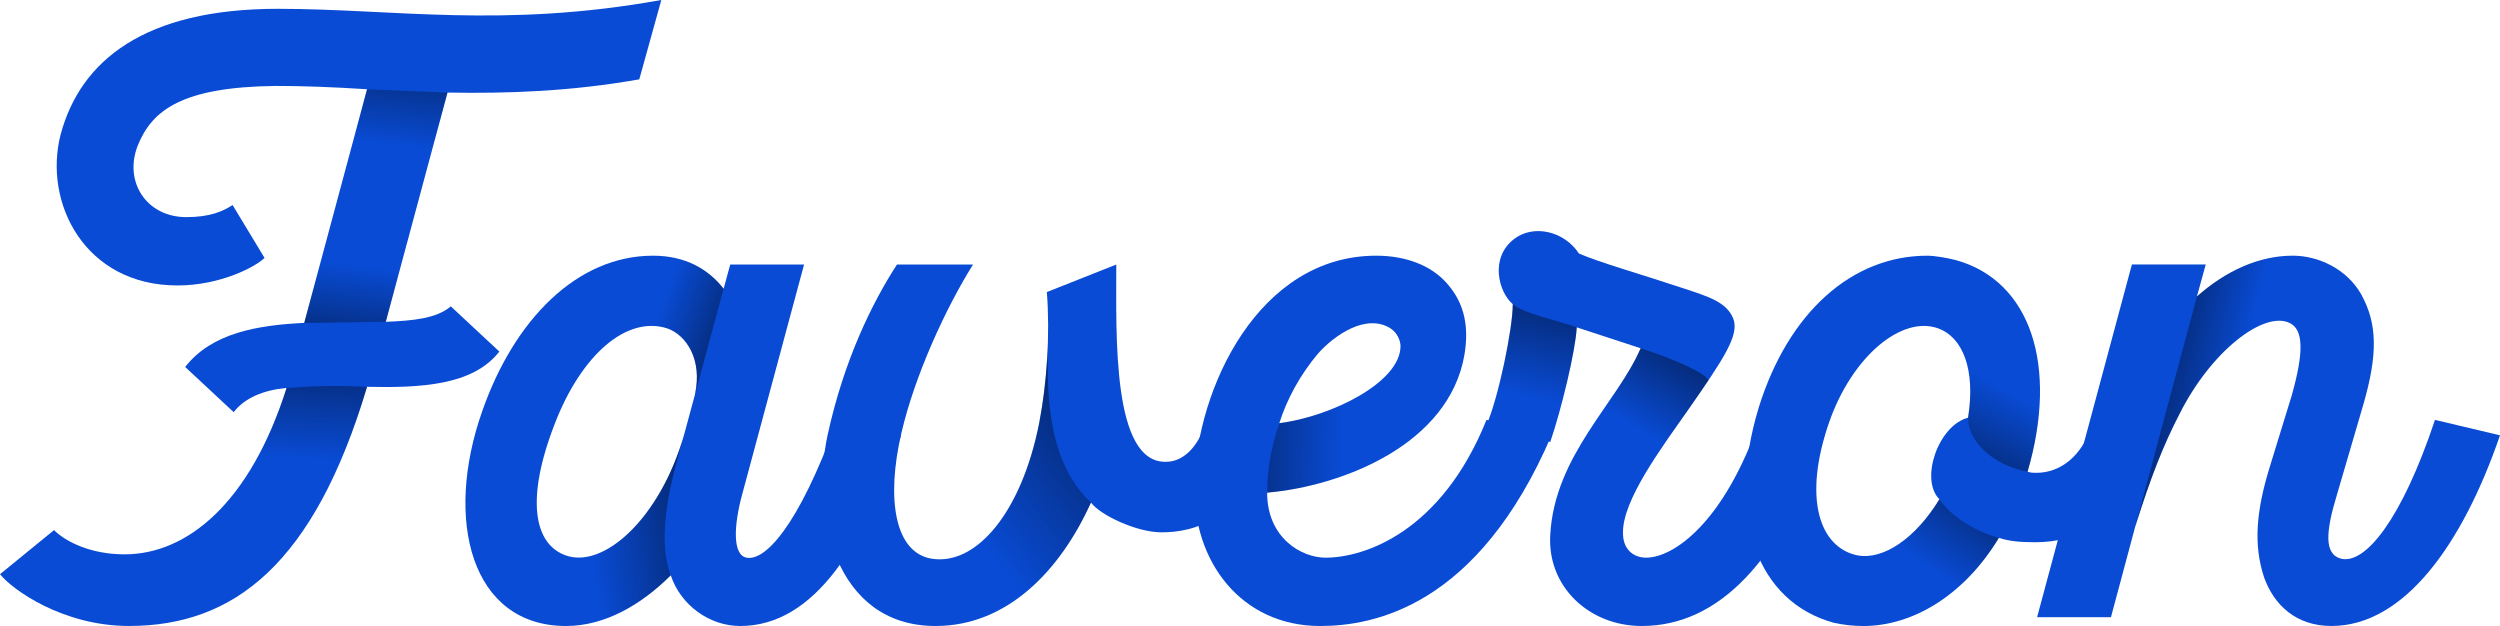 <svg xmlns:dc="http://purl.org/dc/elements/1.1/" xmlns:cc="http://creativecommons.org/ns#" xmlns:rdf="http://www.w3.org/1999/02/22-rdf-syntax-ns#" xmlns:svg="http://www.w3.org/2000/svg" xmlns="http://www.w3.org/2000/svg" xmlns:xlink="http://www.w3.org/1999/xlink" id="svg218291" version="1.1" viewBox="313.55 334.31 396.9 99.39">
  <defs id="defs218295"/>
  <linearGradient spreadMethod="pad" y2="30%" x2="-10%" y1="120%" x1="30%" id="3d_gradient2-logo-be15ec51-8b9b-4b66-af19-ed5c60197329">
    <stop id="stop218272" stop-opacity="1" stop-color="#ffffff" offset="0%"/>
    <stop id="stop218274" stop-opacity="1" stop-color="#000000" offset="100%"/>
  </linearGradient>
  <linearGradient gradientTransform="rotate(-30)" spreadMethod="pad" y2="30%" x2="-10%" y1="120%" x1="30%" id="3d_gradient3-logo-be15ec51-8b9b-4b66-af19-ed5c60197329">
    <stop id="stop218277" stop-opacity="1" stop-color="#ffffff" offset="0%"/>
    <stop id="stop218279" stop-opacity="1" stop-color="#cccccc" offset="50%"/>
    <stop id="stop218281" stop-opacity="1" stop-color="#000000" offset="100%"/>
  </linearGradient>
  <g id="logo-group">
    <image xlink:href="" id="container" x="272" y="144" width="480" height="480" style="display: none;" transform="translate(0 0)"/>
    <g id="logo-center" transform="translate(5.684341886080802e-14 0)">
      <image xlink:href="" id="icon_container" x="0" y="0" style="display: none;"/>
      <g id="slogan" style="font-style:normal;font-weight:400;font-size:32px;line-height:1;font-family:'Shadows Into Light';font-variant-ligatures:none;text-align:center;text-anchor:middle" transform="translate(0 0)"/>
      <g id="title" style="font-style:normal;font-weight:normal;font-size:72px;line-height:1;font-family:'Brandmark Script 8 Shadow';font-variant-ligatures:normal;text-align:center;text-anchor:middle" transform="translate(0 0)">
        <g id="path218300" aria-label="F" transform="translate(0 341.969) translate(313.554 -7.658) scale(2.43) translate(-436.65 40.32)"> <path class="c1" d="M90.567,99.063c1.513,0,2.376-0.36,3.024-0.792l2.088,3.456 c-0.576,0.576-2.88,1.8-5.688,1.8c-6.048,0-8.784-5.4-7.633-9.865 c1.297-4.825,5.473-8.209,14.186-8.209c7.561,0,14.689,1.296,25.059-0.576l-1.44,5.184 c-4.465,0.792-8.641,0.936-12.529,0.864l-4.032,14.977c1.8-0.072,3.312-0.216,4.248-1.008 l3.169,2.952c-1.729,2.232-5.185,2.376-8.641,2.304c-3.457,11.593-8.713,15.625-15.554,15.625 c-4.32,0-7.633-2.376-8.425-3.384l3.528-2.88c0.792,0.792,2.448,1.584,4.608,1.584 c4.104,0,8.209-3.384,10.585-10.873c-1.513,0.144-2.736,0.648-3.456,1.584l-3.169-2.952 c1.729-2.232,4.753-2.736,7.777-2.88l4.104-15.266c-2.232-0.144-4.177-0.216-5.977-0.216 c-6.121,0.072-8.065,1.584-9.001,3.888C86.462,96.759,87.975,99.063,90.567,99.063z" transform="translate(358.252 -125.198)" stroke-width="0" stroke-linejoin="miter" stroke-miterlimit="2" fill="#094bd4" stroke="#094bd4"/> <linearGradient id="090ac439-7c4e-4519-b580-03c5a2e9751e" gradientUnits="userSpaceOnUse" x1="95.009" y1="106.028" x2="94.514" y2="114.621"> <stop offset="0.056" style="stop-color:#000000"/> <stop offset="1" style="stop-color:#000000;stop-opacity:0"/> </linearGradient> <path class="highlight" fill="url(#090ac439-7c4e-4519-b580-03c5a2e9751e)" d="M97.12,110.224c-2.376,7.489-6.48,10.873-10.585,10.873l0.288,4.681 c6.841,0,12.097-4.032,15.554-15.625C100.452,110.052,98.983,110.084,97.12,110.224z" transform="translate(358.252 -125.198)" stroke-width="0" stroke-linejoin="miter" stroke-miterlimit="2" opacity="0.57"/> <linearGradient id="37d10b5d-3a19-471f-8482-7d52b32a2afc" gradientUnits="userSpaceOnUse" x1="104.36" y1="86.285" x2="101.375" y2="112.083"> <stop offset="0.034" style="stop-color:#000000"/> <stop offset="0.309" style="stop-color:#000000;stop-opacity:0"/> <stop offset="0.622" style="stop-color:#000000;stop-opacity:0"/> <stop offset="0.88" style="stop-color:#000000"/> </linearGradient> <path class="highlight" fill="url(#37d10b5d-3a19-471f-8482-7d52b32a2afc)" d="M103.6,105.904l4.032-14.977l-5.256-0.216L98.272,105.976 c0,0,1.279,0,2.787-0.038C102.19,105.91,103.6,105.904,103.6,105.904z" transform="translate(358.252 -125.198)" stroke-width="0" stroke-linejoin="miter" stroke-miterlimit="2" opacity="0.57"/> </g>
        <g id="path218302" aria-label="a" transform="translate(0 341.969) translate(387.438 32.933) scale(2.43) translate(-467.055 23.616)"> <path class="c1" d="M110.055,112.313c-2.592,7.129-4.752,9.217-5.904,9.001 c-0.936-0.144-0.864-2.088-0.288-4.177l4.032-14.977h-4.824l-0.432,1.584 c-1.008-1.296-2.52-2.16-4.608-2.16c-4.968,0-9.073,4.176-11.161,10.153 c-2.52,7.129-0.72,14.041,5.473,14.041c2.52,0,4.896-1.368,6.841-3.312 c0.648,1.944,2.52,3.312,4.536,3.312c4.896,0,8.137-5.4,10.513-12.457L110.055,112.313z M100.766,110.657l-0.72,2.665c-1.584,5.472-5.256,8.712-7.705,7.849 c-2.088-0.72-2.664-3.672-0.72-8.641c1.729-4.464,4.681-7.056,7.345-6.192 C100.19,106.769,101.27,108.353,100.766,110.657z" transform="translate(381.286 -125.2)" stroke-width="0" stroke-linejoin="miter" stroke-miterlimit="2" fill="#094bd4" stroke="#094bd4"/> <linearGradient id="d84ccea8-7876-4150-a6a4-cf0cde37fc3d" gradientUnits="userSpaceOnUse" x1="103.257" y1="109.157" x2="97.807" y2="107.175"> <stop offset="0" style="stop-color:#000000"/> <stop offset="1" style="stop-color:#000000;stop-opacity:0"/> </linearGradient> <path class="highlight" fill="url(#d84ccea8-7876-4150-a6a4-cf0cde37fc3d)" d="M102.638,103.744c-1.008-1.296-2.52-2.16-4.608-2.16 c-4.355,0-8.045,3.209-10.297,8.026h5.356c1.689-2.607,3.866-3.925,5.877-3.273 c1.224,0.432,2.304,2.016,1.8,4.32L102.638,103.744z" transform="translate(381.286 -125.2)" stroke-width="0" stroke-linejoin="miter" stroke-miterlimit="2" opacity="0.57"/> <linearGradient id="46eabb32-6a56-4ad1-b418-140707e8f377" gradientUnits="userSpaceOnUse" x1="102.129" y1="118.572" x2="93.861" y2="119.841"> <stop offset="0" style="stop-color:#000000"/> <stop offset="1" style="stop-color:#000000;stop-opacity:0"/> </linearGradient> <path class="highlight" fill="url(#46eabb32-6a56-4ad1-b418-140707e8f377)" d="M92.342,121.17c-1.67-0.576-2.373-2.581-1.592-5.903h-4.782 c-0.892,5.719,1.219,10.511,6.375,10.511c2.52,0,4.896-1.368,6.841-3.312 c-0.98-2.613,0.051-6.318,0.864-9.145C98.462,118.793,94.79,122.034,92.342,121.17z" transform="translate(381.286 -125.2)" stroke-width="0" stroke-linejoin="miter" stroke-miterlimit="2" opacity="0.57"/> </g>
        <g id="path218304" aria-label="v" transform="translate(0 341.969) translate(444.158 34.333) scale(2.43) translate(-490.396 23.04)"> <path class="c1" d="M102.86,117.713c-2.017,4.464-5.473,8.065-10.153,8.065 c-6.625,0-8.137-7.417-7.057-12.457c1.08-4.969,2.952-8.713,4.536-11.161h4.969 c-1.8,2.88-3.816,7.272-4.681,11.017c-1.008,4.32-0.432,7.849,2.017,8.209 c2.88,0.432,5.832-3.024,6.984-8.857c0.504-2.592,0.72-5.76,0.504-8.568l4.536-1.8 c0,4.608-0.287,12.961,3.241,12.889c1.296,0,2.231-1.224,2.664-2.736l4.248,1.008 c-1.944,5.616-5.112,6.336-7.2,6.336C105.812,119.658,103.435,118.505,102.86,117.713z" transform="translate(405.064 -125.2)" stroke-width="0" stroke-linejoin="miter" stroke-miterlimit="2" fill="#094bd4" stroke="#094bd4"/> <linearGradient id="399df455-785a-4bf1-952a-53ecaf43e85a" gradientUnits="userSpaceOnUse" x1="105.424" y1="110.513" x2="94.85" y2="119.363"> <stop offset="0" style="stop-color:#000000"/> <stop offset="1" style="stop-color:#000000;stop-opacity:0"/> </linearGradient> <path class="highlight" fill="url(#399df455-785a-4bf1-952a-53ecaf43e85a)" d="M102.86,117.713c-2.017,4.464-5.473,8.065-10.153,8.065l-0.216-4.393 c2.88,0.432,5.832-3.024,6.984-8.857c0.289-1.486,0.483-3.162,0.556-4.851 C100.074,109.529,99.692,114.76,102.86,117.713z" transform="translate(405.064 -125.2)" stroke-width="0" stroke-linejoin="miter" stroke-miterlimit="2" opacity="0.57"/> </g>
        <g id="path218306" aria-label="e" transform="translate(0 341.969) translate(503.162 32.933) scale(2.43) translate(-514.677 23.616)"> <path class="c1" d="M107.419,112.313c-2.953,7.345-7.993,9.001-10.514,9.001 c-1.584,0-3.816-1.296-3.816-4.249c4.968-0.432,11.881-3.168,12.889-9.001 c0.288-1.728,0.072-3.312-1.152-4.68c-1.008-1.152-2.664-1.8-4.608-1.8 c-7.705,0-11.737,8.713-11.881,14.905c-0.144,5.113,3.096,9.289,8.209,9.289 c3.456,0,10.297-1.224,15.121-12.457L107.419,112.313z M96.402,107.993 c1.08-1.224,3.168-2.664,4.753-1.656c0.432,0.288,0.647,0.792,0.647,1.152 c0,2.376-4.536,4.608-7.92,5.04C94.386,110.945,95.25,109.361,96.402,107.993z" transform="translate(426.345 -125.2)" stroke-width="0" stroke-linejoin="miter" stroke-miterlimit="2" fill="#094bd4" stroke="#094bd4"/> <linearGradient id="eddac98b-ae43-4d95-a9eb-78ec15b57fa1" gradientUnits="userSpaceOnUse" x1="88.945" y1="112.049" x2="97.931" y2="112.29"> <stop offset="0.056" style="stop-color:#000000"/> <stop offset="1" style="stop-color:#000000;stop-opacity:0"/> </linearGradient> <path class="highlight" fill="url(#eddac98b-ae43-4d95-a9eb-78ec15b57fa1)" d="M93.09,117.065c4.968-0.432,11.881-3.168,12.889-9.001l-4.177-0.576 c0,2.376-4.536,4.608-7.92,5.04C93.38,113.99,93.094,115.498,93.09,117.065z" transform="translate(426.345 -125.2)" stroke-width="0" stroke-linejoin="miter" stroke-miterlimit="2" opacity="0.57"/> </g>
        <g id="path218308" aria-label="r" transform="translate(0 341.969) translate(549.521 29.026) scale(2.43) translate(-533.755 25.224)"> <path class="c1" d="M93.124,119.802c0.288-5.185,4.393-8.641,5.904-12.169l-4.176-1.368 c-0.072,1.512-1.009,5.4-1.729,7.488l-4.177-1.08c0.793-1.8,1.729-6.336,1.729-7.92 c-0.936-0.792-1.512-3.024,0.072-4.249c1.296-1.008,3.312-0.504,4.248,0.936 c1.296,0.576,4.104,1.368,6.913,2.304c1.512,0.504,2.736,0.864,3.168,1.944 s-0.648,2.664-2.952,5.977c-1.656,2.376-4.32,5.904-4.248,8.064c0,1.008,0.647,1.584,1.512,1.584 c1.8,0,5.112-2.304,7.417-9.001l4.248,1.008c-2.88,8.209-6.913,12.457-11.953,12.457 C95.644,125.778,92.908,123.186,93.124,119.802z" transform="translate(444.808 -125.2)" stroke-width="0" stroke-linejoin="miter" stroke-miterlimit="2" fill="#094bd4" stroke="#094bd4"/> <linearGradient id="b685000e-9f9c-4ddc-96d6-abf4e85a7c2a" gradientUnits="userSpaceOnUse" x1="94.002" y1="101.039" x2="91.592" y2="110.75"> <stop offset="0.203" style="stop-color:#000000"/> <stop offset="1" style="stop-color:#000000;stop-opacity:0"/> </linearGradient> <path class="highlight" fill="url(#b685000e-9f9c-4ddc-96d6-abf4e85a7c2a)" d="M94.852,106.265c-0.072,1.512-1.009,5.4-1.729,7.488l-4.177-1.08 c0.793-1.8,1.729-6.336,1.729-7.92C91.408,105.381,93.53,105.787,94.852,106.265z" transform="translate(444.808 -125.2)" stroke-width="0" stroke-linejoin="miter" stroke-miterlimit="2" opacity="0.57"/> <linearGradient id="64a78648-55c7-4413-91c8-326202db7b56" gradientUnits="userSpaceOnUse" x1="102.789" y1="106.287" x2="98.846" y2="112.885"> <stop offset="0.056" style="stop-color:#000000"/> <stop offset="1" style="stop-color:#000000;stop-opacity:0"/> </linearGradient> <path class="highlight" fill="url(#64a78648-55c7-4413-91c8-326202db7b56)" d="M93.124,119.802c0.288-5.185,4.393-8.641,5.904-12.169 c2.059,0.643,4.313,1.651,4.428,2.097c-0.383,0.571-0.828,1.212-1.331,1.935 c-1.656,2.376-4.32,5.904-4.248,8.064L93.124,119.802z" transform="translate(444.808 -125.2)" stroke-width="0" stroke-linejoin="miter" stroke-miterlimit="2" opacity="0.57"/> </g>
        <g id="path218310" aria-label="o" transform="translate(0 341.969) translate(590.692 32.933) scale(2.43) translate(-550.698 23.616)"> <path class="c1" d="M109.244,112.313c-0.72,2.521-2.304,3.457-3.744,3.457 c-0.216,0-0.359,0-0.576-0.072c2.017-6.913,0.217-12.457-4.68-13.825 c-0.576-0.144-1.368-0.288-1.872-0.288c-4.896,0-9.073,3.672-11.018,9.937 c-2.16,7.128-0.072,12.673,4.896,14.041c0.648,0.144,1.296,0.216,1.944,0.216 c3.168,0,6.553-1.944,8.856-5.761c0.648,0.216,1.368,0.288,2.377,0.288 c2.664,0,6.264-1.224,8.064-6.984L109.244,112.313z M101.036,112.169 c-1.944,0.504-3.169,4.032-1.872,5.329c-1.585,2.592-3.673,3.96-5.329,3.672 c-2.52-0.504-3.6-3.745-1.872-8.713c1.513-4.32,4.753-6.984,7.129-6.121 C100.676,106.913,101.54,109.001,101.036,112.169z" transform="translate(464.192 -125.2)" stroke-width="0" stroke-linejoin="miter" stroke-miterlimit="2" fill="#094bd4" stroke="#094bd4"/> <linearGradient id="8bc21d18-32c6-47b1-a329-b6420ad96cd5" gradientUnits="userSpaceOnUse" x1="97.875" y1="115.666" x2="101.349" y2="109.197"> <stop offset="0" style="stop-color:#000000"/> <stop offset="1" style="stop-color:#000000;stop-opacity:0"/> </linearGradient> <path class="highlight" fill="url(#8bc21d18-32c6-47b1-a329-b6420ad96cd5)" d="M99.092,106.336c1.584,0.576,2.448,2.665,1.944,5.833 c-0.042,1.424,1.516,3.086,3.888,3.528c2.017-6.913,0.217-12.457-4.68-13.825 c-0.576-0.144-1.368-0.288-1.872-0.288L99.092,106.336z" transform="translate(464.192 -125.2)" stroke-width="0" stroke-linejoin="miter" stroke-miterlimit="2" opacity="0.57"/> <linearGradient id="3eb3e627-b855-47dd-86ac-4128fcf3b41a" gradientUnits="userSpaceOnUse" x1="102.147" y1="115.382" x2="97.834" y2="121.492"> <stop offset="0" style="stop-color:#000000"/> <stop offset="1" style="stop-color:#000000;stop-opacity:0"/> </linearGradient> <path class="highlight" fill="url(#3eb3e627-b855-47dd-86ac-4128fcf3b41a)" d="M99.164,117.498c-1.585,2.592-3.673,3.96-5.329,3.672l-1.584,4.392 c0.648,0.144,1.296,0.216,1.944,0.216c3.168,0,6.553-1.944,8.856-5.761 C101.071,119.488,99.676,118.279,99.164,117.498z" transform="translate(464.192 -125.2)" stroke-width="0" stroke-linejoin="miter" stroke-miterlimit="2" opacity="0.57"/> </g>
        <g id="path218312" aria-label="n" transform="translate(0 341.969) translate(636.962 32.933) scale(2.43) translate(-569.74 23.616)"> <path class="c1" d="M89.703,125.202h-4.824l6.192-23.042h4.824l-0.575,2.088 c1.872-1.656,4.032-2.665,6.264-2.665c1.656,0,3.528,0.864,4.465,2.521 c1.08,1.944,1.08,3.96,0.144,7.201l-1.728,5.904c-0.721,2.376-0.864,3.888,0.288,4.176 c1.584,0.36,3.96-2.592,6.12-9.073l4.248,1.008c-2.448,7.128-6.264,12.457-11.017,12.457 c-2.304,0-3.744-1.368-4.393-3.168c-0.72-2.16-0.504-4.392,0.36-7.201l1.44-4.68 c0.792-2.809,0.792-4.32-0.145-4.752c-1.656-0.792-5.112,1.8-7.2,5.977 c-1.009,1.944-1.872,4.104-2.881,7.345L89.703,125.202z" transform="translate(484.861 -125.2)" stroke-width="0" stroke-linejoin="miter" stroke-miterlimit="2" fill="#094bd4" stroke="#094bd4"/> <linearGradient id="a929fb32-d1ff-442a-916f-275f3300a3f9" gradientUnits="userSpaceOnUse" x1="91.488" y1="109.228" x2="97.89" y2="110.711"> <stop offset="0" style="stop-color:#000000"/> <stop offset="1" style="stop-color:#000000;stop-opacity:0"/> </linearGradient> <path class="highlight" fill="url(#a929fb32-d1ff-442a-916f-275f3300a3f9)" d="M95.32,104.249c1.872-1.656,4.032-2.665,6.264-2.665 c1.656,0,3.528,0.864,4.465,2.521c1.08,1.944,1.08,3.96,0.144,7.201l-4.68-0.576 c0.792-2.809,0.792-4.32-0.145-4.752c-1.656-0.792-5.112,1.8-7.2,5.977 c-1.009,1.944-1.872,4.104-2.881,7.345L95.32,104.249z" transform="translate(484.861 -125.2)" stroke-width="0" stroke-linejoin="miter" stroke-miterlimit="2" opacity="0.57"/> </g>
             </g>
      <image xlink:href="" id="icon" x="0" y="0" style="display: none;"/>
    </g>
  </g>
</svg>